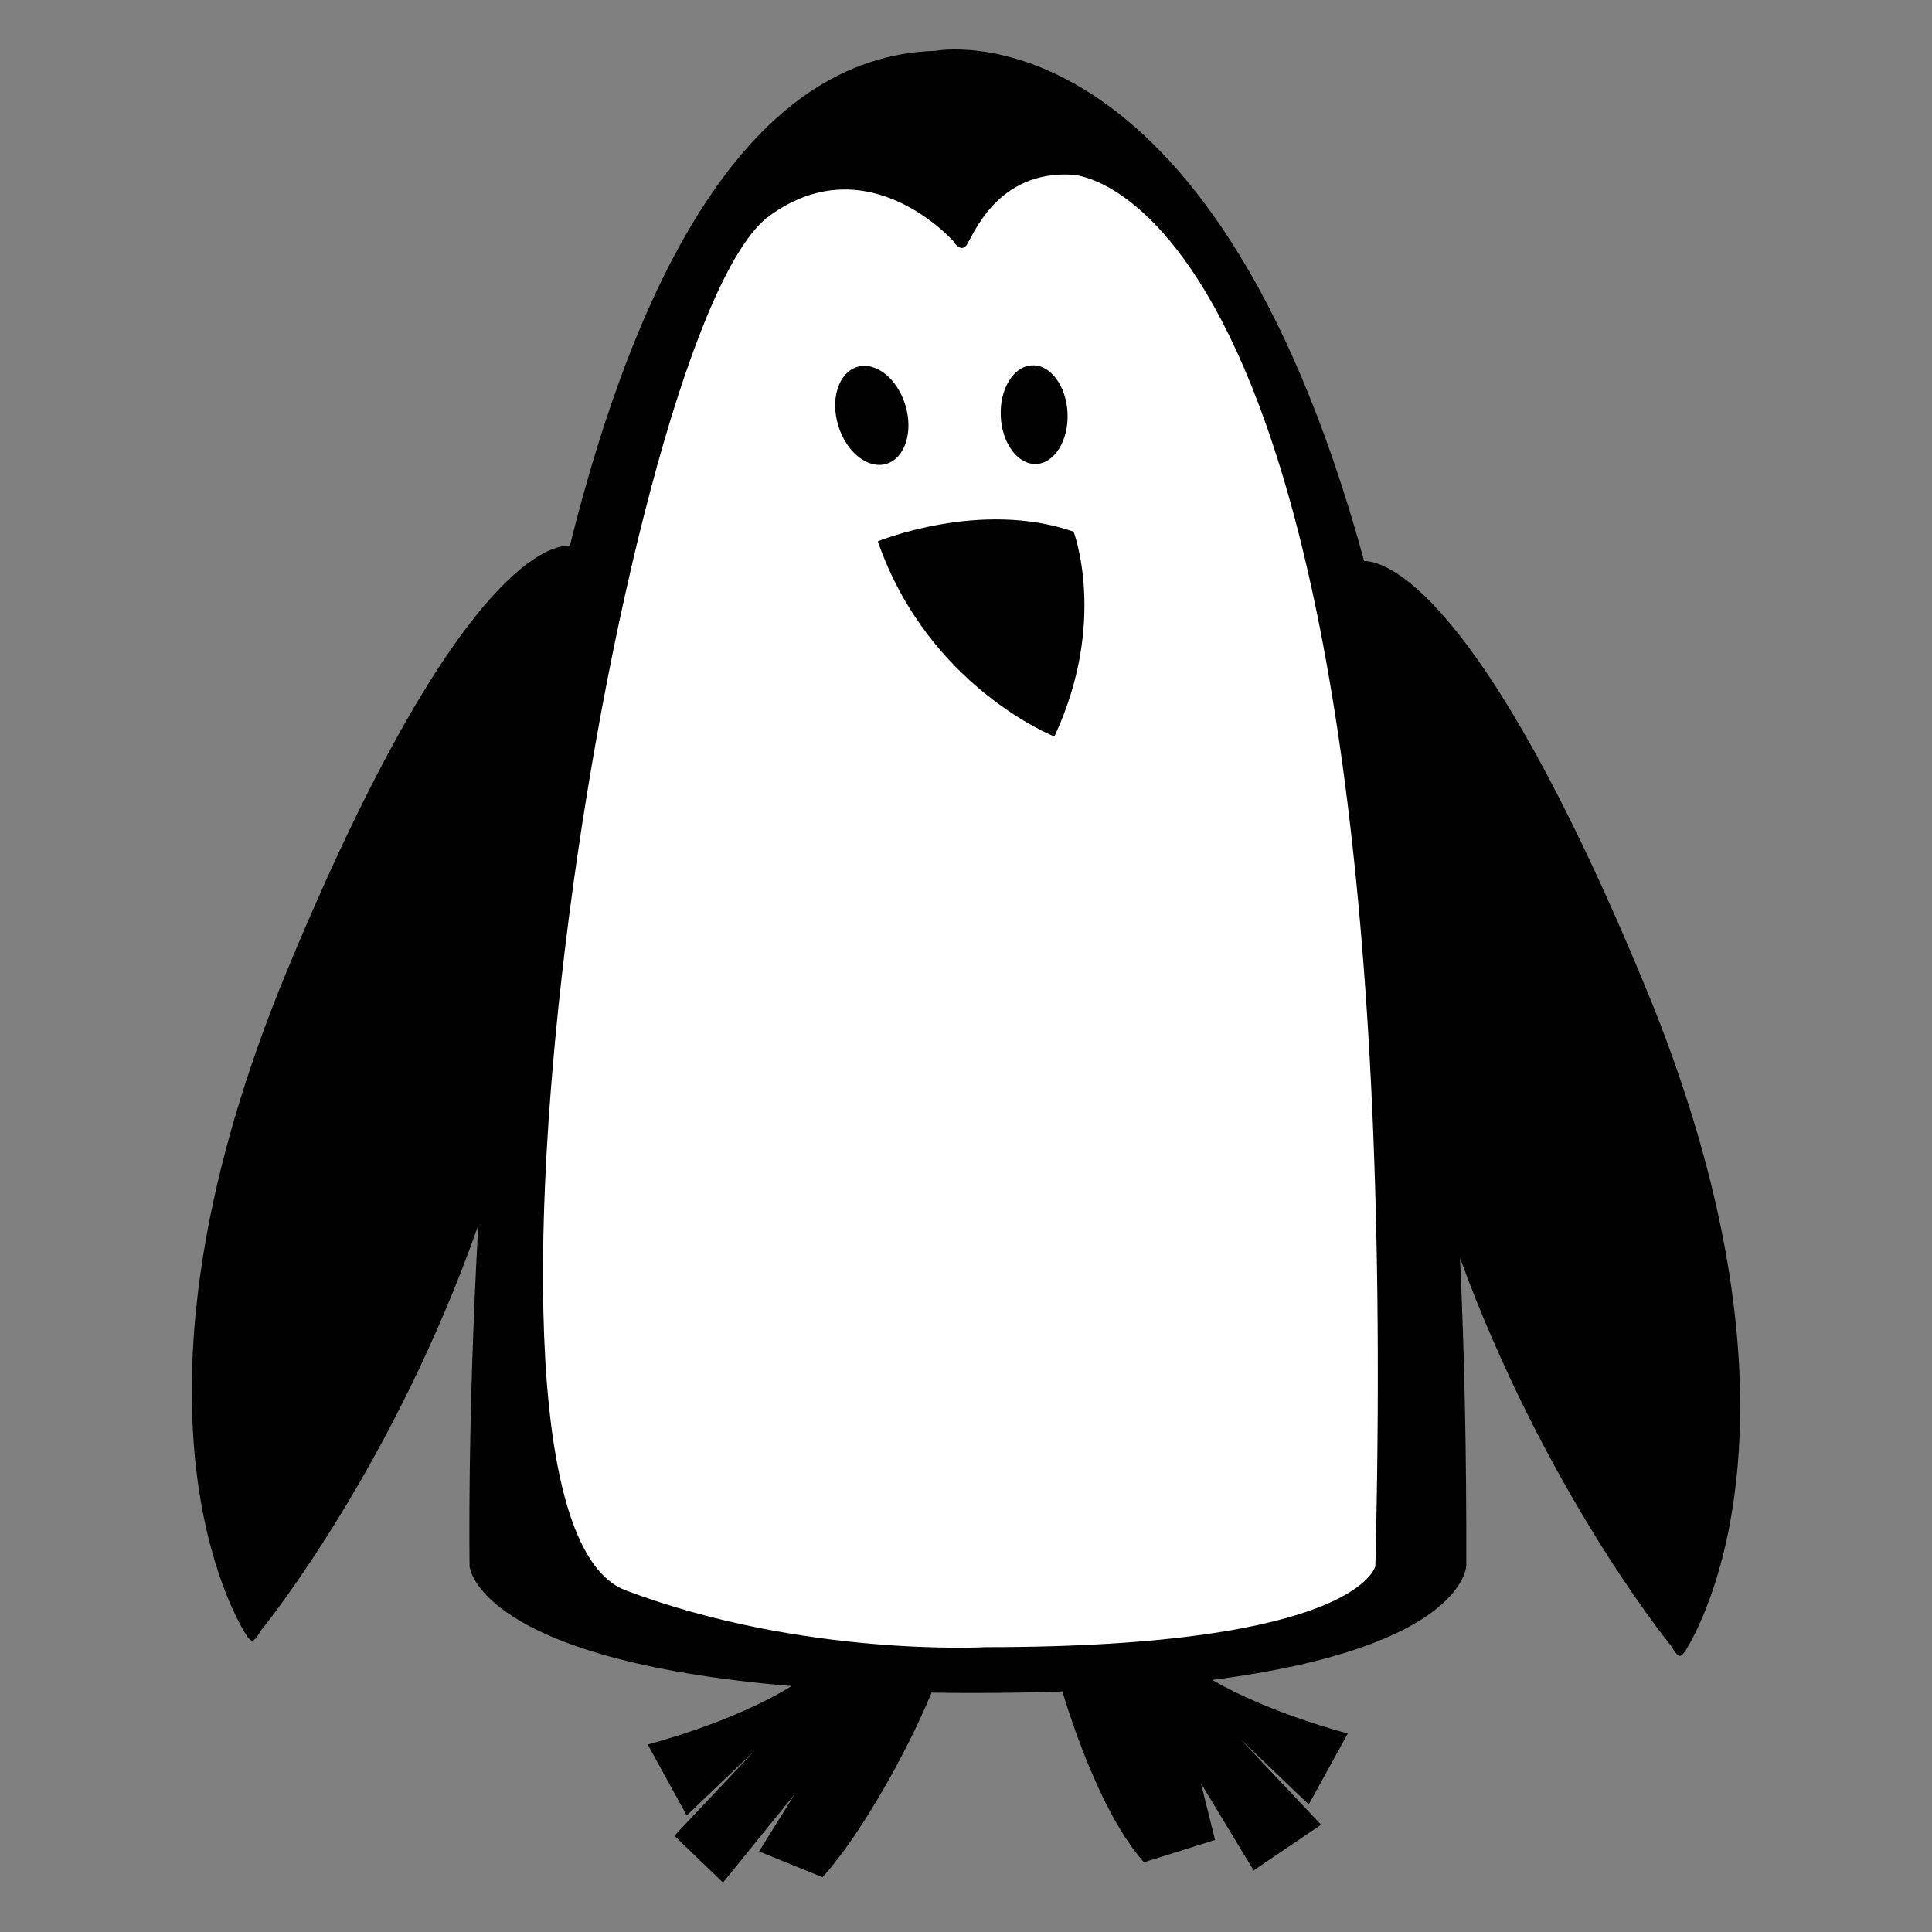 <?xml version="1.0" encoding="utf-8"?>
<!-- Generator: Adobe Illustrator 16.0.0, SVG Export Plug-In . SVG Version: 6.00 Build 0)  -->
<!DOCTYPE svg PUBLIC "-//W3C//DTD SVG 1.1//EN" "http://www.w3.org/Graphics/SVG/1.1/DTD/svg11.dtd">
<svg version="1.1" id="Layer_1" xmlns="http://www.w3.org/2000/svg" xmlns:xlink="http://www.w3.org/1999/xlink" x="0px" y="0px"
	 width="100px" height="100px" viewBox="0 0 100 100" enable-background="new 0 0 100 100" xml:space="preserve">
<rect x="0" y="0" width="100" height="100" fill="#808080" stroke="none"/>
<path fill="#010101" d="M85.164,51.078c-8.63-20.852-13.553-22.038-14.555-22.04C62.626-0.177,48.41,2.632,48.41,2.632
	C38.77,2.91,32.975,14.266,29.495,28.255c-0.7-0.067-5.667,0.31-14.659,22.036c-8.902,21.51-3.181,32.554-2.131,34.271
	c0,0,0.197,0.362,0.359,0.356c0.162-0.007,0.424-0.499,0.424-0.499c0.543-0.67,6.96-8.768,11.268-20.999
	c-0.575,10.257-0.45,17.661-0.45,17.669c0,0,0.407,4.817,16.664,6.182c-3.108,1.924-7.446,3.022-7.446,3.022l2.02,3.677l3.527-3.371
	l-4.164,4.42l2.516,2.424l3.708-4.574l-1.844,2.962l3.29,1.334c1.868-2.065,4.286-6.272,5.641-9.554
	c0.699,0.012,1.417,0.017,2.158,0.017c1.644,0,3.177-0.026,4.612-0.078c0.949,3.128,2.463,6.89,4.227,8.841l3.678-1.154
	l-0.735-2.939l2.729,4.516l3.492-2.365l-4.163-4.42l3.526,3.371l2.02-3.676c0,0-3.96-1.004-7.021-2.771
	c13.15-1.687,13.154-5.938,13.154-5.938c0.016-5.703-0.1-10.988-0.324-15.895c4.298,11.724,10.412,19.438,10.941,20.09
	c0,0,0.262,0.492,0.424,0.498c0.162,0.007,0.358-0.355,0.358-0.355C88.344,83.632,94.064,72.587,85.164,51.078z"/>
<path fill="#FFFFFF" d="M55.5,9.043c-3.938-0.236-5.159,3.229-5.474,3.649c-0.314,0.42-0.682-0.209-0.682-0.209
	s-4.418-5.015-9.517-1.313c-7.667,5.565-17.504,67.352-7.443,71.146c9.188,3.466,18.642,2.94,18.642,2.94
	c19.322,0,20.162-4.2,20.162-4.2C72.973,9.438,55.5,9.043,55.5,9.043z M53.419,18.911c0.957-0.041,1.776,1.07,1.837,2.479
	c0.059,1.41-0.669,2.584-1.622,2.626c-0.954,0.04-1.776-1.073-1.836-2.481C51.738,20.127,52.465,18.95,53.419,18.911z
	 M43.386,22.023c-0.417-1.386,0.026-2.742,0.986-3.032c0.96-0.286,2.075,0.601,2.492,1.988c0.417,1.384-0.024,2.741-0.986,3.031
	C44.918,24.296,43.801,23.406,43.386,22.023z M54.574,38.122c0,0-6.532-2.572-9.138-10.103c0,0,5.302-2.18,10.134-0.5
	C55.57,27.52,57.346,32.183,54.574,38.122z"/>
</svg>
